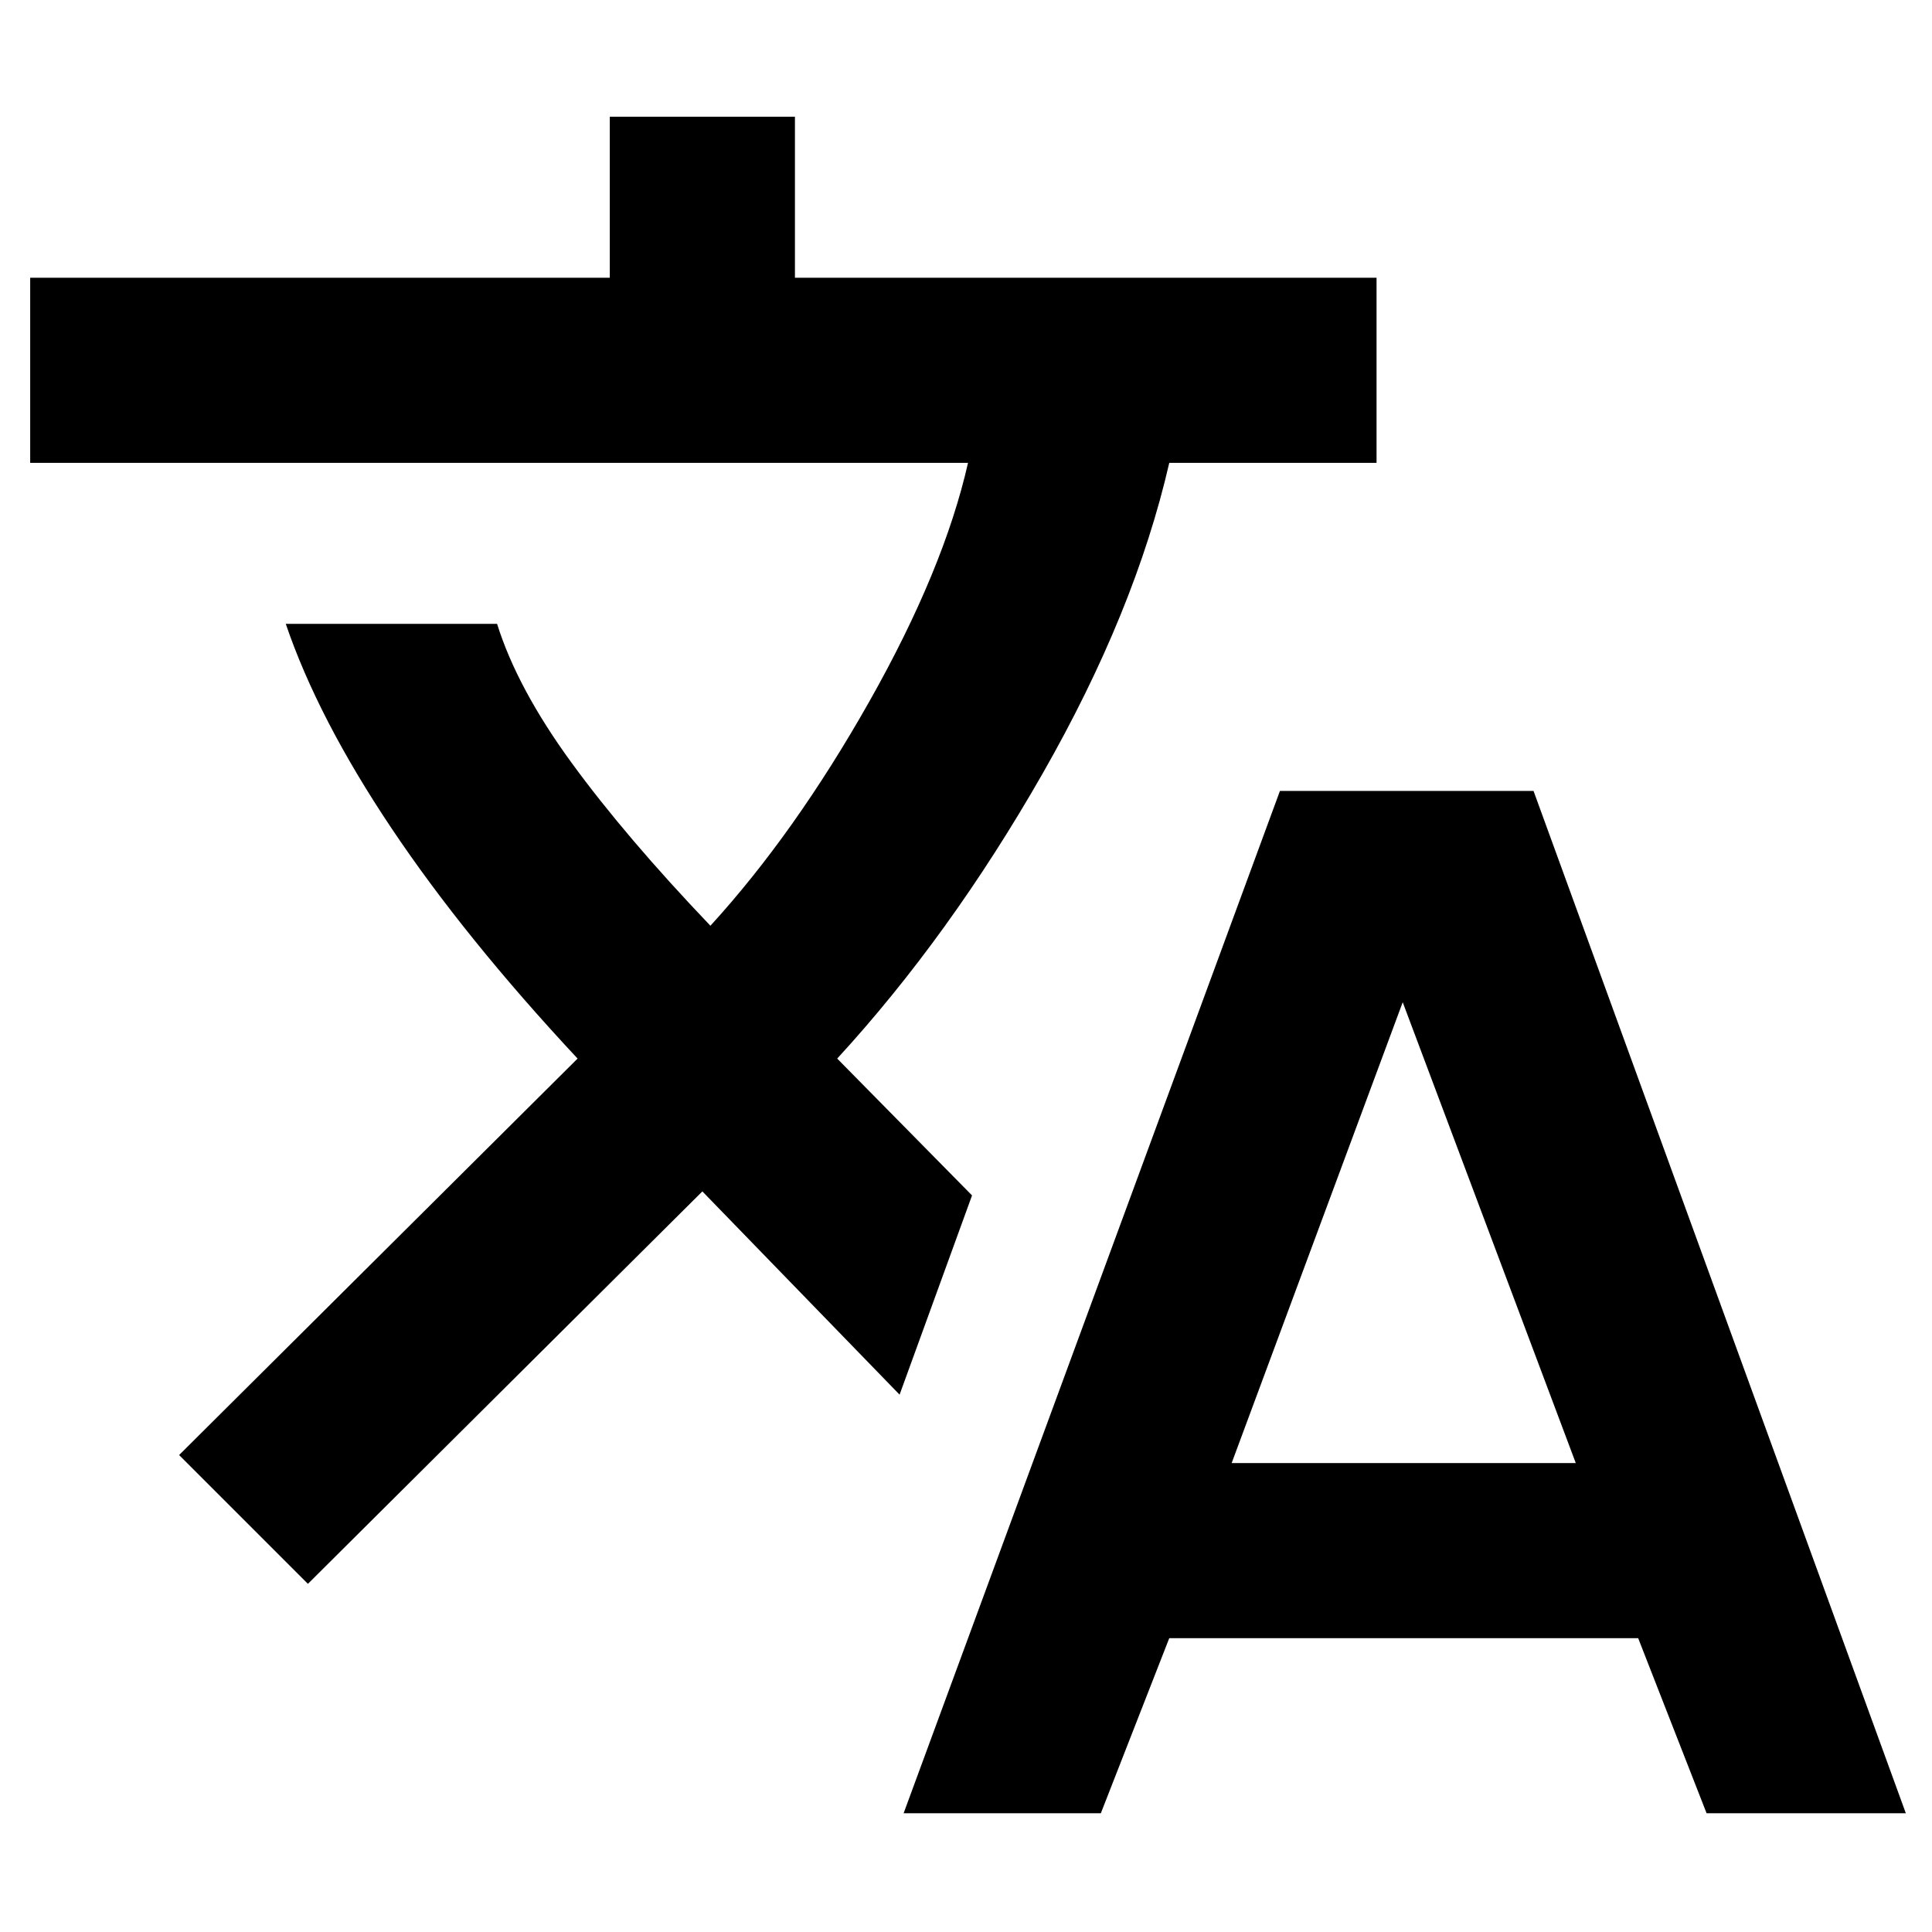 <svg xmlns="http://www.w3.org/2000/svg" height="48" viewBox="0 -960 960 960" width="48"><path d="m449-59 187-508h126L947-59h-99l-34-87H581l-34 87h-98ZM153-173l-64-64 198-197q-56-60-92.5-114.5T142-650h105q10 32 37 69t69 81q42-46 79-111.5T481-730H15v-92h288v-80h92v80h289v92H581q-17 74-63 154.5T416-434l67 68-36 99-98-101-196 195Zm459-60h171l-86-229-85 229Z"/></svg>